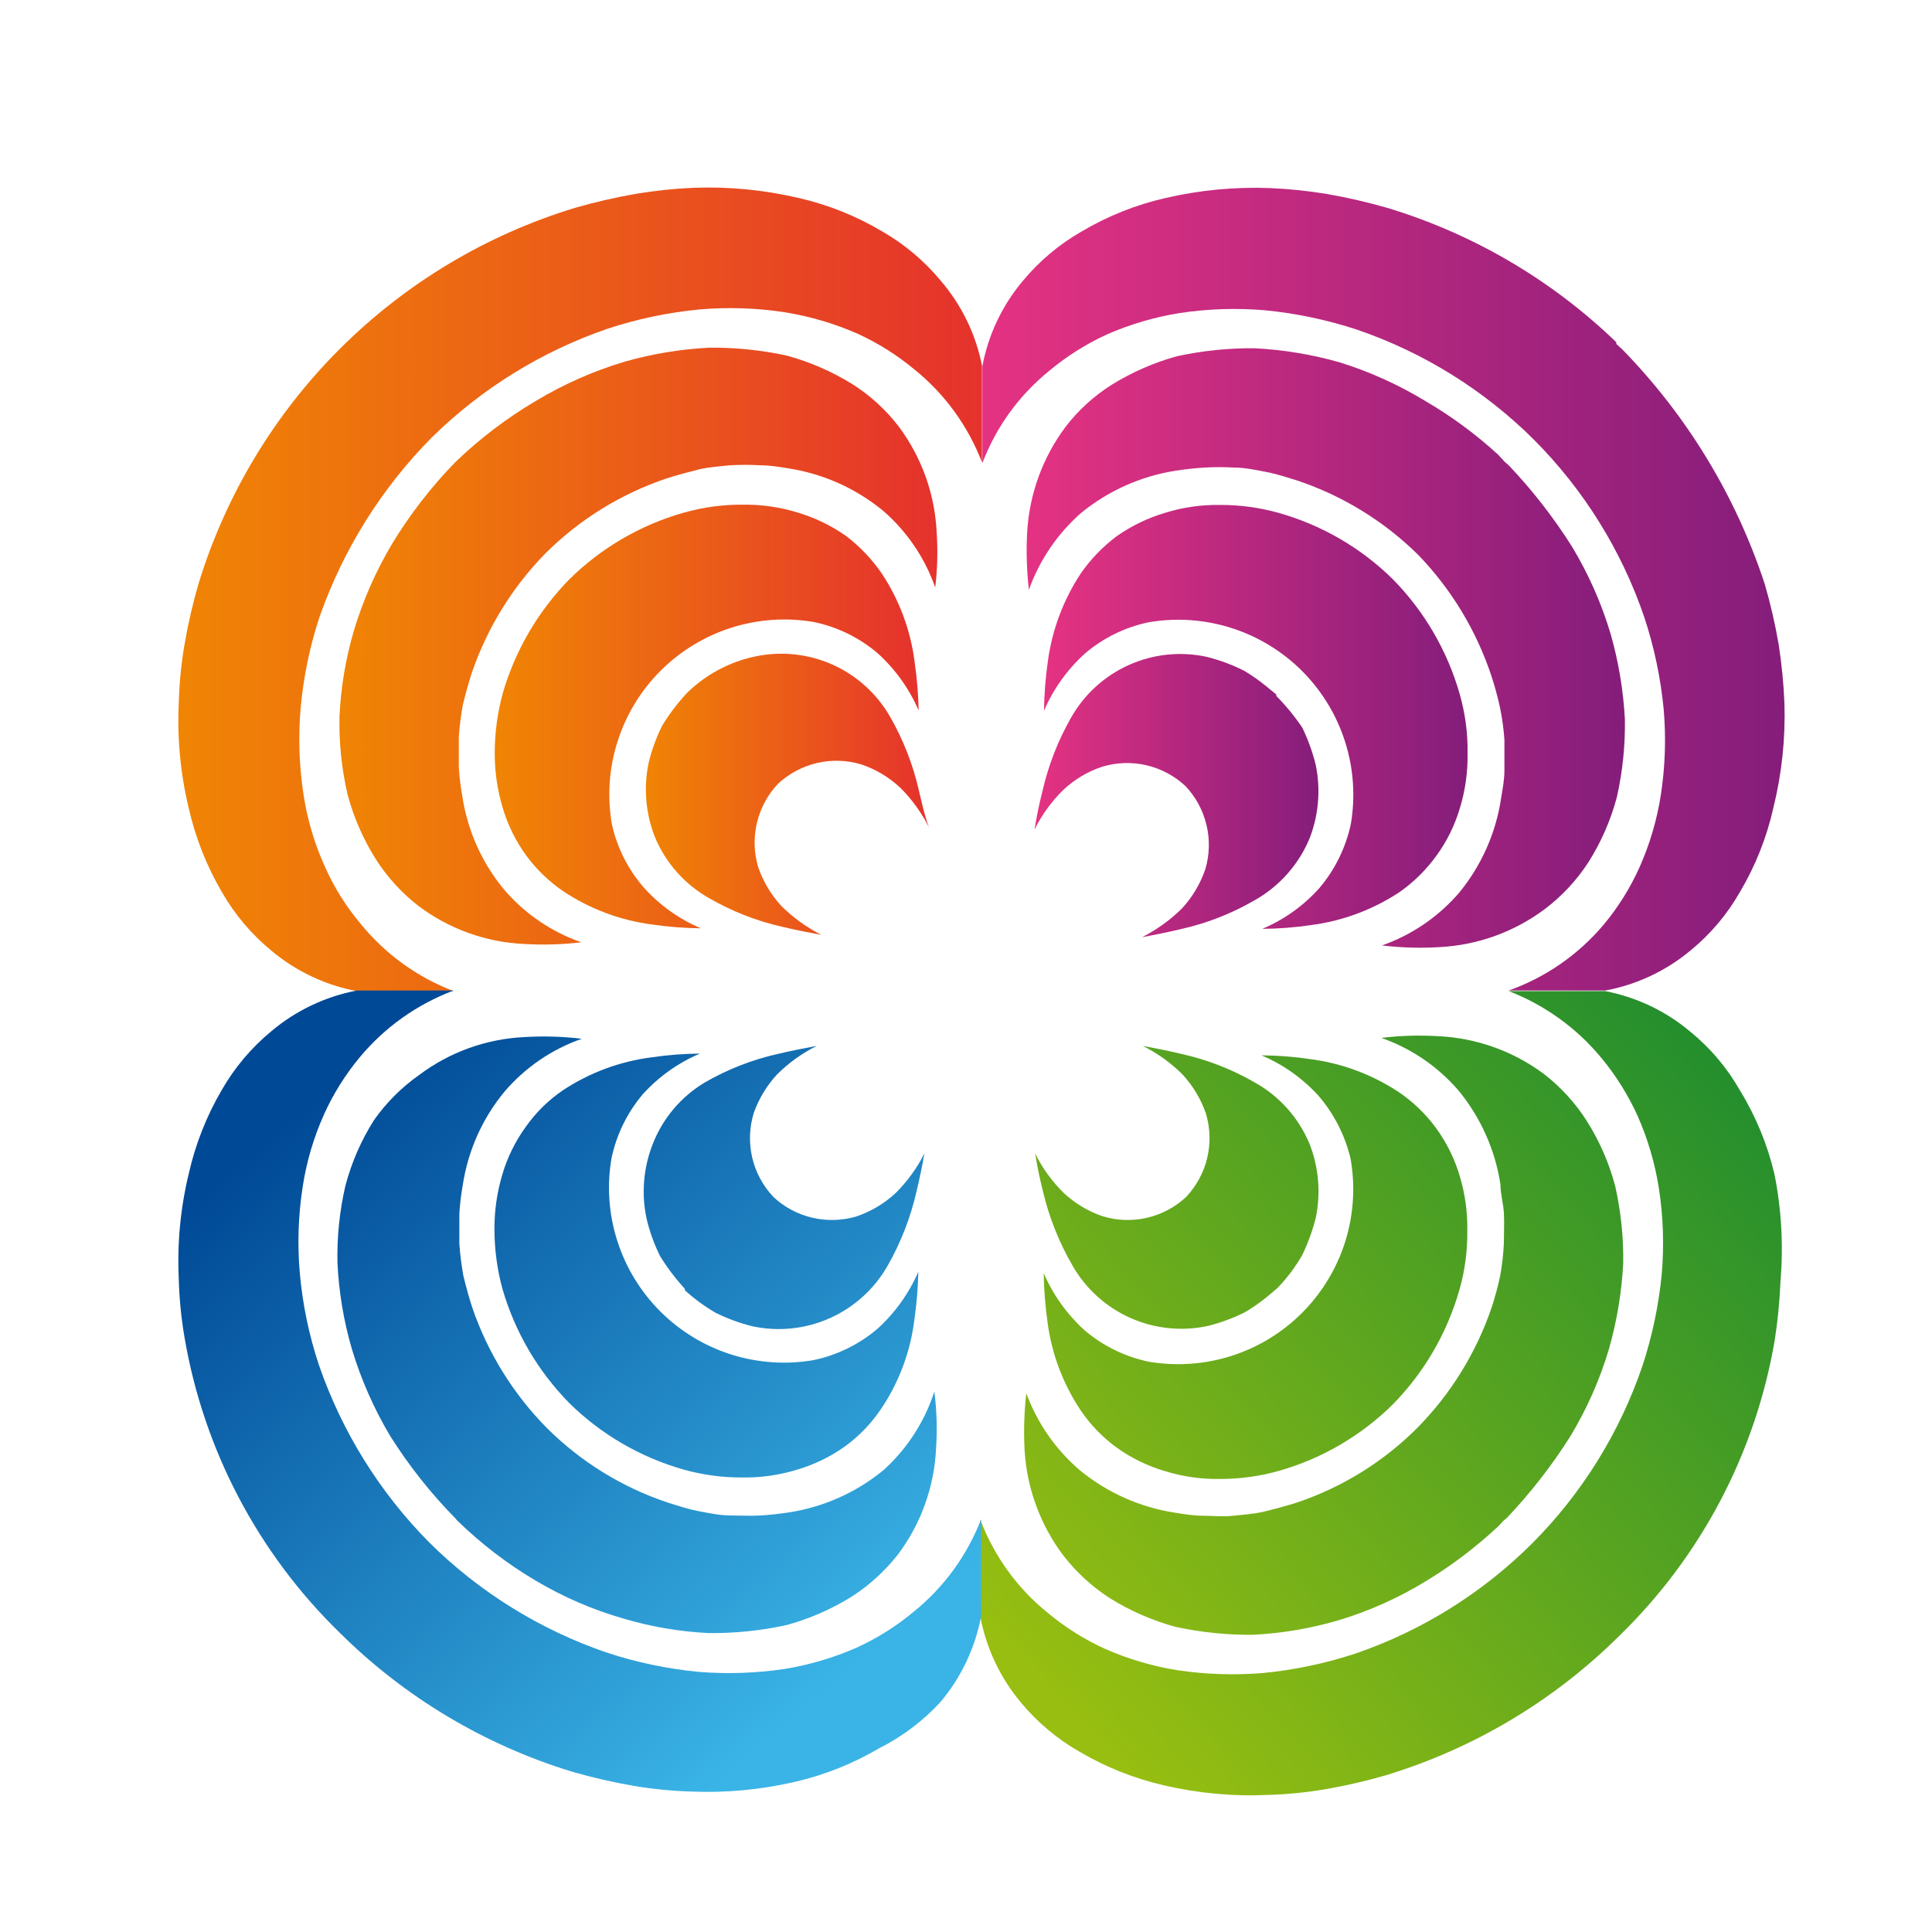 <svg width="42" height="42" viewBox="0 0 42 42" fill="none" xmlns="http://www.w3.org/2000/svg">
<path d="M38.792 15.29C38.775 14.864 38.733 14.439 38.668 14.018C38.592 13.572 38.49 13.13 38.364 12.696C37.734 10.779 36.672 9.032 35.261 7.589L35.137 7.477V7.44C33.736 6.088 32.035 5.089 30.173 4.523C29.74 4.398 29.301 4.296 28.857 4.219C28.446 4.15 28.032 4.107 27.616 4.089C26.848 4.059 26.08 4.132 25.332 4.306C24.692 4.452 24.079 4.697 23.514 5.032C23.027 5.31 22.594 5.674 22.236 6.106C21.786 6.64 21.482 7.281 21.355 7.967V10.071C21.654 9.28 22.16 8.584 22.819 8.054C23.196 7.74 23.613 7.477 24.06 7.272C24.564 7.051 25.093 6.895 25.636 6.807C26.252 6.713 26.877 6.692 27.498 6.745C28.18 6.811 28.852 6.953 29.502 7.167C30.95 7.663 32.266 8.482 33.35 9.562C34.431 10.648 35.251 11.966 35.745 13.416C35.96 14.066 36.102 14.739 36.167 15.42C36.221 16.041 36.2 16.666 36.105 17.282C36.021 17.826 35.864 18.356 35.64 18.858C35.439 19.305 35.178 19.723 34.864 20.099C34.315 20.752 33.602 21.247 32.798 21.533H34.901C35.587 21.405 36.229 21.101 36.763 20.652C37.191 20.3 37.55 19.873 37.824 19.392C38.16 18.826 38.406 18.21 38.55 17.567C38.735 16.823 38.816 16.057 38.792 15.29Z" fill="url(#paint0_linear_385_2008)"/>
<path d="M34.529 18.747C34.807 18.308 35.017 17.828 35.15 17.326C35.274 16.774 35.332 16.21 35.324 15.644C35.291 15.014 35.187 14.389 35.014 13.782C34.815 13.114 34.531 12.474 34.17 11.877C33.771 11.246 33.312 10.656 32.798 10.115L32.711 10.04L32.569 9.885C32.088 9.444 31.561 9.055 30.998 8.725C30.414 8.369 29.789 8.086 29.137 7.881C28.53 7.707 27.905 7.603 27.275 7.571C26.708 7.565 26.142 7.624 25.587 7.744C25.086 7.882 24.608 8.091 24.166 8.365C23.779 8.609 23.439 8.92 23.161 9.283C22.664 9.95 22.375 10.749 22.329 11.579C22.307 11.993 22.32 12.409 22.367 12.821C22.598 12.177 22.988 11.602 23.502 11.151C24.093 10.668 24.802 10.351 25.556 10.233C25.761 10.202 25.972 10.177 26.177 10.165C26.396 10.152 26.616 10.152 26.835 10.165C27.058 10.165 27.288 10.214 27.517 10.258C27.747 10.301 27.976 10.376 28.212 10.45C29.197 10.782 30.092 11.333 30.831 12.063C31.555 12.813 32.1 13.717 32.426 14.707C32.499 14.933 32.562 15.163 32.612 15.396C32.658 15.623 32.689 15.853 32.705 16.085C32.705 16.308 32.705 16.525 32.705 16.742C32.705 16.96 32.662 17.171 32.631 17.363C32.517 18.118 32.199 18.828 31.712 19.417C31.264 19.934 30.689 20.326 30.043 20.553C30.455 20.602 30.87 20.615 31.284 20.59C32.114 20.55 32.914 20.262 33.58 19.765C33.953 19.483 34.274 19.139 34.529 18.747Z" fill="url(#paint1_linear_385_2008)"/>
<path d="M31.221 18.61C31.456 18.289 31.632 17.93 31.742 17.549C31.857 17.166 31.911 16.769 31.904 16.37C31.91 15.933 31.851 15.498 31.73 15.079C31.462 14.144 30.965 13.291 30.284 12.597C29.592 11.913 28.738 11.416 27.802 11.151C27.382 11.033 26.948 10.974 26.511 10.977C26.114 10.971 25.718 11.028 25.338 11.145C24.957 11.257 24.596 11.431 24.271 11.66C23.971 11.886 23.709 12.158 23.495 12.466C23.111 13.048 22.865 13.711 22.776 14.402C22.727 14.75 22.701 15.1 22.695 15.451C22.899 14.979 23.201 14.556 23.582 14.21C23.98 13.869 24.459 13.634 24.972 13.527C25.572 13.425 26.187 13.467 26.767 13.651C27.346 13.835 27.873 14.155 28.304 14.585C28.734 15.015 29.055 15.541 29.24 16.121C29.425 16.7 29.468 17.315 29.366 17.915C29.256 18.427 29.022 18.905 28.683 19.305C28.34 19.689 27.916 19.992 27.442 20.192C27.793 20.19 28.143 20.163 28.491 20.112C29.183 20.023 29.845 19.777 30.427 19.392C30.733 19.177 31.001 18.912 31.221 18.61Z" fill="url(#paint2_linear_385_2008)"/>
<path d="M28.472 18.219C28.668 17.711 28.713 17.157 28.602 16.624C28.533 16.346 28.435 16.076 28.311 15.818C28.144 15.571 27.955 15.341 27.746 15.129V15.098L27.51 14.905C27.361 14.784 27.204 14.674 27.038 14.577C26.781 14.448 26.511 14.349 26.232 14.279C25.664 14.156 25.071 14.218 24.541 14.456C24.011 14.693 23.57 15.095 23.284 15.601C23 16.099 22.791 16.636 22.663 17.195C22.589 17.481 22.533 17.766 22.49 18.033C22.648 17.715 22.857 17.426 23.11 17.177C23.353 16.947 23.643 16.773 23.96 16.668C24.273 16.573 24.605 16.562 24.923 16.636C25.241 16.71 25.534 16.867 25.773 17.09C25.997 17.328 26.154 17.62 26.229 17.938C26.305 18.256 26.295 18.589 26.201 18.902C26.092 19.217 25.919 19.507 25.692 19.752C25.438 20.002 25.147 20.211 24.829 20.373C25.102 20.323 25.381 20.267 25.667 20.199C26.227 20.074 26.765 19.865 27.262 19.578C27.807 19.275 28.234 18.796 28.472 18.219Z" fill="url(#paint3_linear_385_2008)"/>
<path d="M20.448 6.1C20.09 5.668 19.657 5.304 19.17 5.026C18.604 4.69 17.988 4.445 17.346 4.3C16.599 4.127 15.834 4.053 15.068 4.083C14.652 4.101 14.238 4.145 13.827 4.213C13.381 4.291 12.94 4.392 12.505 4.517C10.574 5.104 8.816 6.157 7.388 7.584C5.959 9.01 4.904 10.766 4.314 12.696C4.187 13.131 4.086 13.572 4.01 14.018C3.938 14.439 3.897 14.864 3.886 15.29C3.85 16.056 3.923 16.823 4.103 17.568C4.248 18.209 4.491 18.824 4.823 19.392C5.101 19.878 5.465 20.309 5.896 20.664C6.431 21.113 7.072 21.417 7.758 21.546H9.862C9.07 21.244 8.372 20.739 7.839 20.081C7.522 19.706 7.261 19.288 7.063 18.84C6.835 18.339 6.679 17.808 6.597 17.264C6.503 16.648 6.482 16.023 6.535 15.402C6.596 14.72 6.735 14.047 6.951 13.398C7.466 11.936 8.299 10.607 9.39 9.507C10.469 8.447 11.771 7.641 13.2 7.149C13.851 6.934 14.523 6.793 15.205 6.727C15.825 6.674 16.45 6.694 17.066 6.789C17.609 6.877 18.139 7.033 18.642 7.254C19.089 7.458 19.506 7.721 19.884 8.036C20.541 8.567 21.046 9.263 21.348 10.053V7.949C21.213 7.265 20.903 6.628 20.448 6.1Z" fill="url(#paint4_linear_385_2008)"/>
<path d="M20.362 11.567C20.322 10.736 20.034 9.937 19.537 9.271C19.258 8.908 18.918 8.597 18.531 8.352C18.09 8.078 17.611 7.869 17.11 7.732C16.556 7.611 15.99 7.553 15.422 7.558C14.792 7.59 14.167 7.694 13.561 7.868C12.893 8.07 12.253 8.353 11.655 8.712C11.02 9.086 10.43 9.534 9.899 10.046C9.377 10.582 8.917 11.175 8.528 11.815C8.171 12.413 7.889 13.053 7.69 13.72C7.513 14.326 7.409 14.951 7.38 15.582C7.368 16.147 7.427 16.712 7.554 17.264C7.687 17.766 7.896 18.245 8.174 18.685C8.422 19.072 8.735 19.414 9.099 19.696C9.764 20.196 10.564 20.484 11.395 20.521C11.809 20.546 12.224 20.534 12.636 20.484C11.99 20.259 11.414 19.867 10.967 19.349C10.477 18.762 10.159 18.051 10.048 17.294C10.011 17.089 9.986 16.882 9.974 16.674C9.974 16.457 9.974 16.24 9.974 16.016C9.991 15.785 10.02 15.555 10.061 15.327C10.117 15.098 10.179 14.868 10.253 14.639C10.588 13.653 11.142 12.755 11.873 12.014C12.611 11.284 13.507 10.732 14.492 10.4C14.727 10.326 14.957 10.264 15.18 10.208C15.404 10.152 15.646 10.139 15.869 10.115C16.088 10.102 16.308 10.102 16.527 10.115C16.744 10.115 16.955 10.152 17.147 10.183C17.9 10.301 18.607 10.618 19.195 11.101C19.713 11.549 20.105 12.125 20.331 12.771C20.379 12.371 20.39 11.968 20.362 11.567Z" fill="url(#paint5_linear_385_2008)"/>
<path d="M13.3 17.909C13.198 17.31 13.241 16.695 13.426 16.116C13.61 15.537 13.931 15.011 14.36 14.582C14.79 14.152 15.316 13.832 15.895 13.647C16.474 13.463 17.088 13.419 17.687 13.521C18.203 13.627 18.683 13.862 19.083 14.204C19.464 14.55 19.767 14.973 19.971 15.445C19.963 15.094 19.934 14.744 19.884 14.396C19.797 13.704 19.551 13.041 19.164 12.46C18.952 12.152 18.692 11.88 18.395 11.653C18.069 11.424 17.709 11.25 17.327 11.138C16.945 11.022 16.547 10.966 16.148 10.971C15.714 10.968 15.281 11.027 14.864 11.145C13.928 11.41 13.074 11.907 12.381 12.59C11.699 13.285 11.2 14.138 10.929 15.073C10.815 15.493 10.756 15.927 10.755 16.363C10.753 16.763 10.81 17.16 10.923 17.543C11.033 17.924 11.21 18.283 11.444 18.604C11.667 18.906 11.94 19.169 12.251 19.379C12.832 19.765 13.495 20.011 14.187 20.099C14.534 20.15 14.885 20.177 15.236 20.18C14.762 19.98 14.338 19.676 13.995 19.293C13.65 18.897 13.411 18.421 13.3 17.909Z" fill="url(#paint6_linear_385_2008)"/>
<path d="M19.977 17.189C19.85 16.63 19.641 16.093 19.357 15.594C19.07 15.088 18.63 14.687 18.1 14.449C17.569 14.212 16.977 14.15 16.409 14.273C15.851 14.391 15.338 14.667 14.932 15.067C14.728 15.286 14.547 15.525 14.392 15.78C14.265 16.038 14.167 16.308 14.1 16.587C13.989 17.12 14.035 17.674 14.231 18.182C14.464 18.753 14.884 19.227 15.422 19.529C15.917 19.814 16.453 20.024 17.011 20.149C17.302 20.218 17.582 20.273 17.855 20.323C17.537 20.161 17.246 19.952 16.992 19.702C16.765 19.457 16.592 19.168 16.483 18.852C16.389 18.539 16.379 18.207 16.455 17.889C16.53 17.571 16.687 17.278 16.912 17.04C17.15 16.817 17.443 16.661 17.761 16.587C18.079 16.513 18.411 16.523 18.724 16.618C19.041 16.724 19.331 16.898 19.574 17.127C19.825 17.378 20.034 17.667 20.194 17.983C20.107 17.76 20.045 17.475 19.977 17.189Z" fill="url(#paint7_linear_385_2008)"/>
<path d="M23.124 33.826C23.405 34.186 23.745 34.497 24.129 34.745C24.57 35.019 25.049 35.228 25.55 35.365C26.105 35.486 26.671 35.544 27.238 35.539C27.869 35.507 28.494 35.401 29.1 35.223C29.767 35.022 30.405 34.736 30.999 34.372C31.555 34.035 32.074 33.642 32.55 33.2C32.594 33.162 32.637 33.106 32.681 33.063L32.761 32.995C33.274 32.453 33.734 31.863 34.133 31.232C34.494 30.636 34.778 29.996 34.977 29.327C35.15 28.72 35.254 28.096 35.287 27.466C35.296 26.9 35.237 26.336 35.113 25.784C34.98 25.281 34.77 24.802 34.492 24.363C34.244 23.975 33.931 23.633 33.568 23.351C32.902 22.853 32.102 22.566 31.272 22.526C30.858 22.501 30.442 22.513 30.031 22.563C30.676 22.79 31.252 23.182 31.7 23.699C32.186 24.286 32.503 24.994 32.618 25.747C32.618 25.951 32.681 26.162 32.693 26.367C32.705 26.572 32.693 26.802 32.693 27.025C32.682 27.264 32.655 27.503 32.612 27.739C32.562 27.971 32.5 28.201 32.426 28.427C32.09 29.411 31.537 30.306 30.806 31.046C30.07 31.781 29.174 32.335 28.188 32.666C27.952 32.74 27.722 32.802 27.493 32.858C27.263 32.914 27.033 32.926 26.81 32.951C26.587 32.976 26.363 32.951 26.152 32.951C25.941 32.951 25.724 32.914 25.532 32.883C24.777 32.765 24.068 32.448 23.478 31.965C22.951 31.515 22.55 30.938 22.311 30.289C22.264 30.701 22.252 31.116 22.274 31.53C22.324 32.363 22.62 33.162 23.124 33.826Z" fill="url(#paint8_linear_385_2008)"/>
<path d="M23.31 27.503C23.596 28.009 24.037 28.41 24.567 28.648C25.097 28.886 25.69 28.947 26.258 28.825C26.537 28.755 26.807 28.655 27.064 28.527C27.23 28.429 27.387 28.319 27.536 28.198L27.648 28.105L27.778 27.993C27.985 27.778 28.164 27.538 28.312 27.279C28.436 27.021 28.534 26.751 28.604 26.473C28.715 25.939 28.669 25.386 28.473 24.878C28.238 24.306 27.816 23.831 27.276 23.531C26.779 23.244 26.241 23.035 25.681 22.911C25.395 22.842 25.116 22.787 24.843 22.737C25.162 22.896 25.453 23.106 25.706 23.357C25.931 23.601 26.104 23.888 26.214 24.201C26.309 24.515 26.32 24.849 26.245 25.168C26.17 25.487 26.011 25.781 25.786 26.02C25.548 26.243 25.255 26.399 24.937 26.473C24.619 26.547 24.287 26.536 23.974 26.442C23.658 26.334 23.368 26.16 23.124 25.933C22.871 25.684 22.661 25.394 22.503 25.076C22.547 25.343 22.603 25.629 22.677 25.914C22.81 26.472 23.023 27.007 23.31 27.503Z" fill="url(#paint9_linear_385_2008)"/>
<path d="M38.576 25.529C38.425 24.885 38.171 24.269 37.825 23.705C37.549 23.218 37.185 22.787 36.752 22.433C36.218 21.981 35.577 21.676 34.89 21.545H32.798C33.588 21.851 34.285 22.355 34.822 23.01C35.133 23.388 35.394 23.805 35.597 24.251C35.821 24.756 35.978 25.288 36.063 25.834C36.158 26.449 36.178 27.074 36.125 27.695C36.059 28.377 35.918 29.049 35.703 29.7C35.208 31.15 34.389 32.468 33.307 33.553C32.223 34.633 30.908 35.453 29.46 35.949C28.809 36.163 28.137 36.304 27.456 36.37C26.835 36.421 26.21 36.4 25.594 36.309C25.051 36.221 24.521 36.064 24.018 35.843C23.571 35.639 23.154 35.376 22.776 35.061C22.117 34.529 21.612 33.831 21.312 33.038V35.148C21.441 35.834 21.745 36.475 22.193 37.01C22.551 37.441 22.984 37.805 23.472 38.083C24.038 38.416 24.651 38.66 25.29 38.809C26.038 38.984 26.806 39.055 27.573 39.02C27.989 39.007 28.404 38.966 28.815 38.896C29.258 38.819 29.698 38.718 30.13 38.592C32.044 38.009 33.787 36.968 35.206 35.558C36.985 33.827 38.167 31.575 38.582 29.129C38.647 28.707 38.689 28.282 38.706 27.857C38.772 27.078 38.728 26.295 38.576 25.529Z" fill="url(#paint10_linear_385_2008)"/>
<path d="M29.36 25.188C29.466 25.79 29.427 26.408 29.244 26.991C29.061 27.573 28.741 28.103 28.31 28.536C27.879 28.969 27.35 29.292 26.768 29.477C26.186 29.662 25.568 29.704 24.966 29.601C24.453 29.492 23.976 29.258 23.576 28.918C23.196 28.572 22.893 28.149 22.689 27.677C22.695 28.028 22.722 28.378 22.77 28.726C22.858 29.416 23.104 30.076 23.489 30.655C23.7 30.967 23.962 31.239 24.265 31.462C24.589 31.696 24.95 31.872 25.332 31.983C25.712 32.1 26.108 32.157 26.505 32.151C26.942 32.154 27.376 32.095 27.796 31.977C28.732 31.712 29.586 31.215 30.278 30.531C30.959 29.837 31.456 28.984 31.724 28.049C31.845 27.63 31.903 27.195 31.898 26.758C31.905 26.359 31.851 25.962 31.737 25.579C31.627 25.198 31.45 24.839 31.215 24.518C30.993 24.215 30.72 23.953 30.409 23.742C29.827 23.357 29.165 23.111 28.473 23.023C28.125 22.971 27.775 22.945 27.424 22.942C27.896 23.142 28.32 23.443 28.665 23.823C29.002 24.216 29.241 24.684 29.36 25.188Z" fill="url(#paint11_linear_385_2008)"/>
<path d="M19.865 35.036C19.488 35.351 19.07 35.614 18.624 35.818C18.12 36.039 17.591 36.195 17.048 36.283C16.431 36.374 15.807 36.395 15.186 36.345C14.504 36.279 13.832 36.138 13.182 35.923C11.733 35.426 10.415 34.607 9.328 33.528C8.251 32.439 7.432 31.122 6.933 29.674C6.717 29.025 6.577 28.352 6.517 27.67C6.463 27.049 6.484 26.424 6.579 25.808C6.661 25.262 6.818 24.73 7.044 24.226C7.246 23.779 7.507 23.362 7.82 22.985C8.363 22.332 9.067 21.832 9.862 21.533H7.758C7.071 21.664 6.43 21.969 5.896 22.42C5.465 22.776 5.101 23.207 4.823 23.692C4.49 24.26 4.247 24.875 4.103 25.517C3.923 26.262 3.85 27.029 3.886 27.794C3.897 28.221 3.938 28.646 4.01 29.066C4.425 31.513 5.607 33.764 7.386 35.495C8.8 36.899 10.537 37.936 12.443 38.517C12.878 38.642 13.319 38.744 13.765 38.821C14.175 38.891 14.59 38.933 15.006 38.946C15.771 38.98 16.538 38.909 17.284 38.735C17.925 38.587 18.54 38.342 19.108 38.008C19.612 37.755 20.066 37.413 20.448 36.997C20.897 36.462 21.2 35.821 21.329 35.135V33.025C21.026 33.812 20.521 34.506 19.865 35.036Z" fill="url(#paint12_linear_385_2008)"/>
<path d="M8.13 24.351C7.852 24.79 7.643 25.269 7.51 25.772C7.382 26.323 7.324 26.888 7.336 27.453C7.366 28.084 7.47 28.709 7.646 29.315C7.846 29.982 8.127 30.622 8.484 31.22C8.891 31.865 9.365 32.464 9.899 33.007L9.936 33.051C10.45 33.554 11.023 33.994 11.643 34.36C12.24 34.715 12.88 34.993 13.548 35.185C14.154 35.365 14.778 35.471 15.409 35.502C15.977 35.507 16.543 35.449 17.097 35.328C17.599 35.191 18.077 34.982 18.518 34.708C18.902 34.46 19.242 34.149 19.524 33.789C20.022 33.123 20.309 32.324 20.349 31.493C20.377 31.079 20.365 30.664 20.312 30.252C20.1 30.908 19.719 31.497 19.207 31.959C18.619 32.442 17.912 32.759 17.159 32.877C16.955 32.908 16.744 32.933 16.539 32.945C16.334 32.958 16.105 32.945 15.881 32.945C15.658 32.945 15.422 32.896 15.192 32.852C14.963 32.809 14.739 32.734 14.503 32.66C13.517 32.329 12.621 31.775 11.885 31.04C11.155 30.3 10.601 29.405 10.265 28.421C10.191 28.192 10.129 27.962 10.073 27.733C10.032 27.505 10.003 27.275 9.986 27.044C9.986 26.82 9.986 26.603 9.986 26.386C9.998 26.178 10.023 25.971 10.06 25.765C10.173 25.012 10.49 24.303 10.979 23.718C11.426 23.199 12.002 22.808 12.648 22.582C12.236 22.532 11.821 22.52 11.407 22.545C10.576 22.582 9.776 22.87 9.111 23.37C8.73 23.638 8.398 23.97 8.13 24.351Z" fill="url(#paint13_linear_385_2008)"/>
<path d="M11.437 24.486C11.203 24.807 11.026 25.166 10.916 25.548C10.803 25.93 10.746 26.328 10.749 26.727C10.75 27.163 10.808 27.597 10.922 28.017C11.193 28.953 11.692 29.805 12.374 30.5C13.067 31.183 13.921 31.68 14.857 31.946C15.275 32.063 15.707 32.122 16.141 32.119C16.541 32.125 16.938 32.068 17.32 31.952C17.703 31.84 18.064 31.664 18.388 31.43C18.689 31.208 18.949 30.935 19.157 30.624C19.545 30.046 19.792 29.385 19.877 28.694C19.927 28.346 19.956 27.996 19.964 27.645C19.76 28.117 19.457 28.54 19.076 28.886C18.676 29.227 18.195 29.462 17.68 29.569C17.081 29.671 16.467 29.627 15.888 29.443C15.309 29.258 14.783 28.938 14.353 28.508C13.924 28.079 13.603 27.553 13.419 26.974C13.234 26.395 13.191 25.78 13.293 25.181C13.401 24.667 13.636 24.187 13.976 23.785C14.32 23.405 14.744 23.104 15.217 22.904C14.866 22.907 14.515 22.934 14.168 22.985C13.476 23.073 12.813 23.319 12.232 23.705C11.923 23.916 11.654 24.181 11.437 24.486Z" fill="url(#paint14_linear_385_2008)"/>
<path d="M14.187 24.878C13.986 25.393 13.94 25.956 14.057 26.497C14.123 26.776 14.221 27.047 14.348 27.304C14.505 27.559 14.686 27.798 14.888 28.018V28.049C15.09 28.232 15.311 28.395 15.546 28.533C15.803 28.662 16.073 28.762 16.353 28.831C16.921 28.954 17.513 28.892 18.044 28.654C18.574 28.416 19.014 28.015 19.3 27.509C19.584 27.01 19.793 26.473 19.921 25.914C19.989 25.629 20.051 25.343 20.095 25.076C19.935 25.393 19.725 25.682 19.474 25.933C19.23 26.16 18.94 26.334 18.624 26.442C18.311 26.536 17.98 26.547 17.661 26.473C17.343 26.399 17.05 26.243 16.812 26.02C16.587 25.781 16.428 25.487 16.353 25.168C16.278 24.849 16.289 24.515 16.384 24.201C16.494 23.888 16.667 23.601 16.893 23.357C17.145 23.106 17.436 22.896 17.755 22.737C17.482 22.787 17.203 22.842 16.911 22.911C16.353 23.036 15.818 23.245 15.323 23.531C14.804 23.841 14.405 24.315 14.187 24.878Z" fill="url(#paint15_linear_385_2008)"/>
<defs>
<linearGradient id="paint0_linear_385_2008" x1="21.33" y1="12.814" x2="38.798" y2="12.814" gradientUnits="userSpaceOnUse">
<stop stop-color="#E53282"/>
<stop offset="1" stop-color="#851D7B"/>
</linearGradient>
<linearGradient id="paint1_linear_385_2008" x1="22.28" y1="14.086" x2="35.305" y2="14.086" gradientUnits="userSpaceOnUse">
<stop stop-color="#E53282"/>
<stop offset="1" stop-color="#851D7B"/>
</linearGradient>
<linearGradient id="paint2_linear_385_2008" x1="22.689" y1="15.575" x2="31.91" y2="15.575" gradientUnits="userSpaceOnUse">
<stop stop-color="#E53282"/>
<stop offset="1" stop-color="#851D7B"/>
</linearGradient>
<linearGradient id="paint3_linear_385_2008" x1="22.508" y1="17.295" x2="28.658" y2="17.295" gradientUnits="userSpaceOnUse">
<stop stop-color="#E53282"/>
<stop offset="1" stop-color="#851D7B"/>
</linearGradient>
<linearGradient id="paint4_linear_385_2008" x1="3.855" y1="12.814" x2="21.329" y2="12.814" gradientUnits="userSpaceOnUse">
<stop stop-color="#F08504"/>
<stop offset="1" stop-color="#E5322D"/>
</linearGradient>
<linearGradient id="paint5_linear_385_2008" x1="7.355" y1="14.086" x2="20.381" y2="14.086" gradientUnits="userSpaceOnUse">
<stop stop-color="#F08504"/>
<stop offset="1" stop-color="#E5322D"/>
</linearGradient>
<linearGradient id="paint6_linear_385_2008" x1="10.749" y1="15.575" x2="19.971" y2="15.575" gradientUnits="userSpaceOnUse">
<stop stop-color="#F08504"/>
<stop offset="1" stop-color="#E5322D"/>
</linearGradient>
<linearGradient id="paint7_linear_385_2008" x1="13.995" y1="17.295" x2="20.151" y2="17.295" gradientUnits="userSpaceOnUse">
<stop stop-color="#F08504"/>
<stop offset="1" stop-color="#E5322D"/>
</linearGradient>
<linearGradient id="paint8_linear_385_2008" x1="22.373" y1="36.209" x2="36.882" y2="22.712" gradientUnits="userSpaceOnUse">
<stop stop-color="#97BE11"/>
<stop offset="1" stop-color="#258F2D"/>
</linearGradient>
<linearGradient id="paint9_linear_385_2008" x1="18.786" y1="32.362" x2="33.301" y2="18.864" gradientUnits="userSpaceOnUse">
<stop stop-color="#97BE11"/>
<stop offset="1" stop-color="#258F2D"/>
</linearGradient>
<linearGradient id="paint10_linear_385_2008" x1="23.956" y1="37.916" x2="38.47" y2="24.419" gradientUnits="userSpaceOnUse">
<stop stop-color="#97BE11"/>
<stop offset="1" stop-color="#258F2D"/>
</linearGradient>
<linearGradient id="paint11_linear_385_2008" x1="20.641" y1="34.348" x2="35.15" y2="20.857" gradientUnits="userSpaceOnUse">
<stop stop-color="#97BE11"/>
<stop offset="1" stop-color="#258F2D"/>
</linearGradient>
<linearGradient id="paint12_linear_385_2008" x1="17.122" y1="37.58" x2="6.095" y2="24.518" gradientUnits="userSpaceOnUse">
<stop stop-color="#3AB4E6"/>
<stop offset="1" stop-color="#004996"/>
</linearGradient>
<linearGradient id="paint13_linear_385_2008" x1="18.86" y1="36.116" x2="7.826" y2="23.054" gradientUnits="userSpaceOnUse">
<stop stop-color="#3AB4E6"/>
<stop offset="1" stop-color="#004996"/>
</linearGradient>
<linearGradient id="paint14_linear_385_2008" x1="20.752" y1="34.515" x2="9.725" y2="21.452" gradientUnits="userSpaceOnUse">
<stop stop-color="#3AB4E6"/>
<stop offset="1" stop-color="#004996"/>
</linearGradient>
<linearGradient id="paint15_linear_385_2008" x1="22.8" y1="32.79" x2="11.767" y2="19.727" gradientUnits="userSpaceOnUse">
<stop stop-color="#3AB4E6"/>
<stop offset="1" stop-color="#004996"/>
</linearGradient>
</defs>
</svg>
